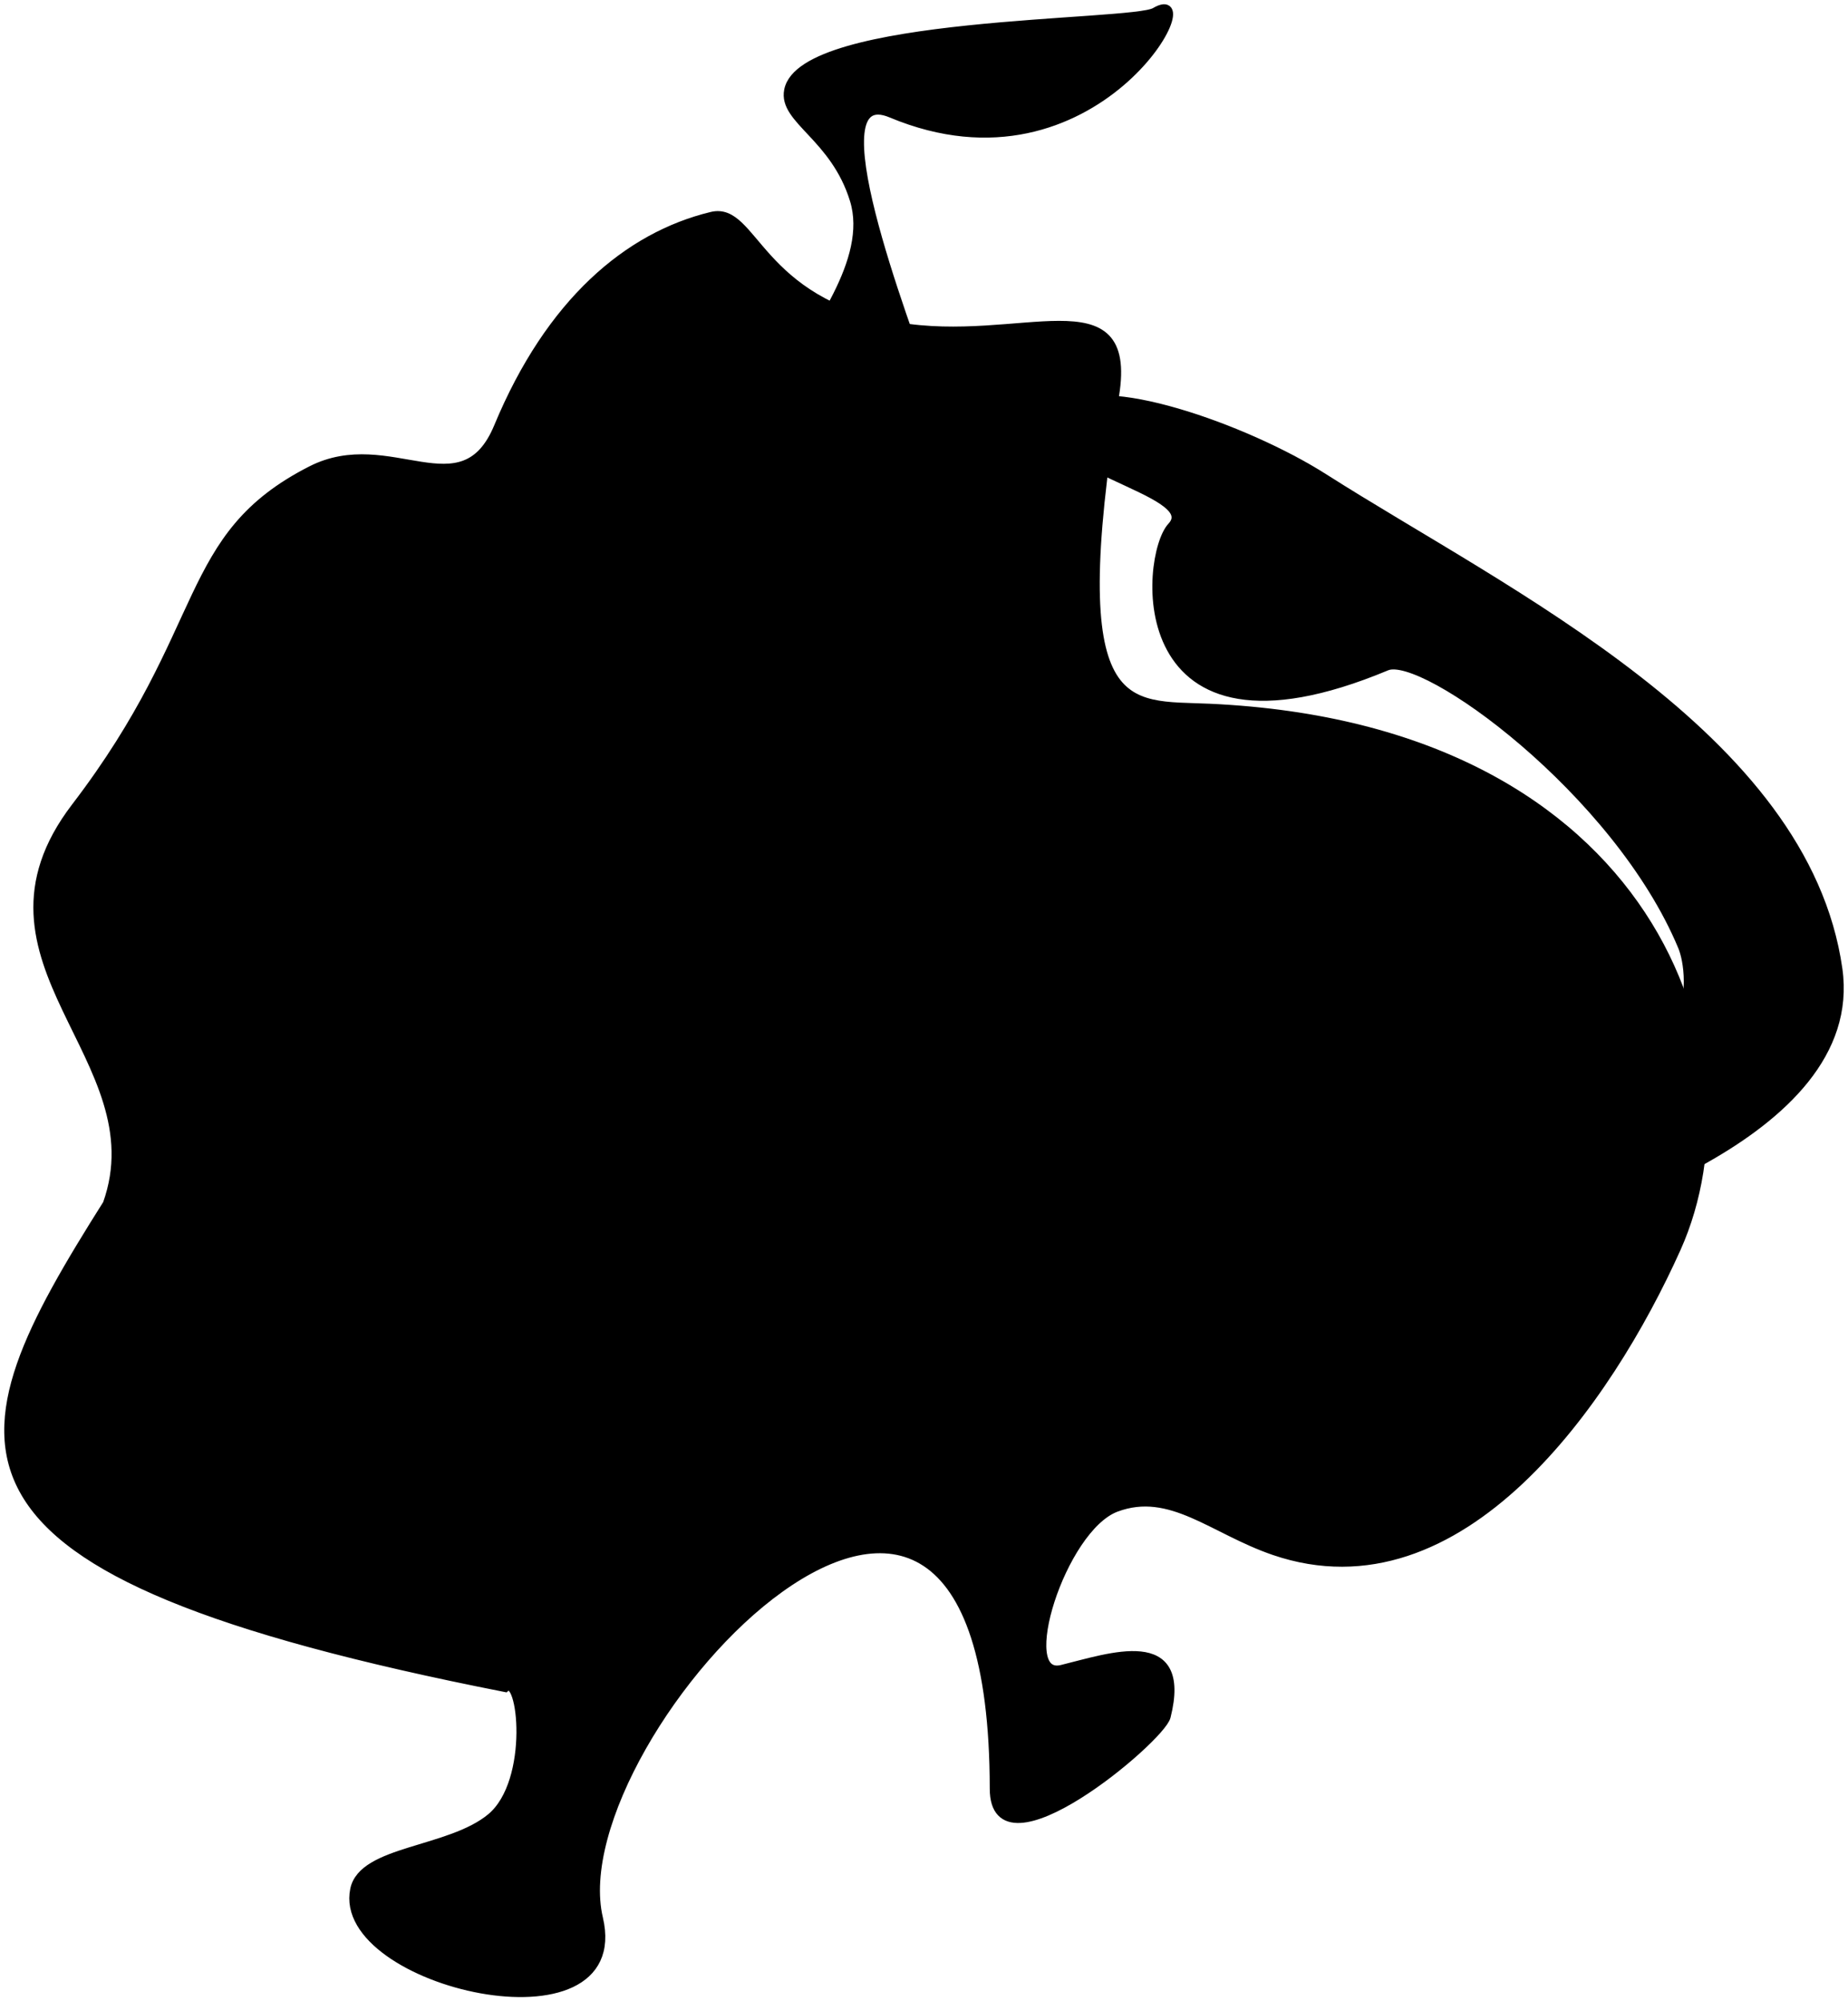 <svg width="218" height="236" viewBox="0 0 218 236" fill="none" xmlns="http://www.w3.org/2000/svg">
<path d="M83.953 25.483C74.097 27.859 64.872 35.63 58.765 50.341C54.526 60.535 45.99 50.727 36.719 55.444C21.281 63.296 25.065 74.04 8.904 95.165C-5.074 113.433 18.771 124.739 12.629 141.966C-5.424 170.58 -10.772 185.186 59.606 199.031C61.591 197.147 63.027 210.067 57.913 214.327C53.032 218.377 42.779 218.107 41.81 222.824C39.544 233.872 74.331 241.947 70.629 226.218C65.514 204.473 117.209 149.292 117.256 210.922C117.256 221.595 136.943 205.058 137.597 202.425C140.19 192.114 130.93 195.45 125.255 196.831C119.615 198.2 125.196 180.212 131.654 177.79C138.099 175.379 143.086 180.423 150.302 182.892C172.313 190.406 189.701 165.174 197.781 147.209C207.8 124.926 195.084 85.872 142.677 83.485C132.751 83.028 125.278 85.228 131.514 46.608C133.732 32.856 120.303 41.013 105.789 38.486C89.324 35.618 88.95 24.278 83.953 25.483Z" fill="#9AE600" stroke="#404E2E" style="fill:#9AE600;fill:color(display-p3 0.604 0.902 0);fill-opacity:1;stroke:#404E2E;stroke:color(display-p3 0.251 0.306 0.18);stroke-opacity:1;" stroke-miterlimit="10"/>
<path d="M102.087 107.231C97.591 115.832 93.493 121.356 88.18 121.895C81.103 122.609 78.464 114.615 83.252 103.088C86.954 94.181 92.08 86.902 97.159 88.423C103.92 90.448 106.384 99.015 102.087 107.231Z" fill="#EDEDED" style="fill:#EDEDED;fill:color(display-p3 0.929 0.929 0.929);fill-opacity:1;"/>
<path d="M92.687 108.424C92.15 110.823 91.286 111.081 89.067 112.251C87.654 112.989 87 110.777 87.386 107.441C87.666 105.03 89.382 104.188 90.994 103.31C92.232 102.631 93.726 103.79 92.687 108.424Z" fill="#404E2E" style="fill:#404E2E;fill:color(display-p3 0.251 0.306 0.18);fill-opacity:1;"/>
<path d="M75.989 98.746C72.427 105.381 69.158 109.641 64.86 110.004C59.139 110.496 56.943 104.27 60.715 95.363C63.634 88.482 67.721 82.876 71.843 84.105C77.332 85.732 79.398 92.403 75.989 98.746Z" fill="#EDEDED" style="fill:#EDEDED;fill:color(display-p3 0.929 0.929 0.929);fill-opacity:1;"/>
<path d="M70.769 101.894C70.232 104.293 69.368 104.551 67.149 105.721C65.736 106.458 65.082 104.246 65.468 100.911C65.748 98.5 67.465 97.657 69.076 96.779C70.314 96.101 71.808 97.259 70.769 101.894Z" fill="#404E2E" style="fill:#404E2E;fill:color(display-p3 0.251 0.306 0.18);fill-opacity:1;"/>
<path d="M176.833 134.464C202.067 129.42 199.661 114.557 198.447 111.631C190.798 93.269 167.923 76.755 163.567 78.581C132.74 91.454 134.993 65.532 138.205 62.091C142.28 57.714 119.941 55.011 125.815 48.433C129.4 44.407 146.822 50.388 156.211 56.368C177.65 70.014 212.915 86.703 216.838 114.276C219.653 134.066 184.878 143.768 177.685 146.097" fill="#9AE600" style="fill:#9AE600;fill:color(display-p3 0.604 0.902 0);fill-opacity:1;"/>
<path d="M176.832 134.464C202.067 129.42 199.661 114.557 198.447 111.631C190.798 93.269 167.923 76.755 163.567 78.581C132.74 91.454 134.993 65.532 138.205 62.091C142.28 57.714 119.941 55.011 125.815 48.433C129.4 44.407 146.822 50.388 156.211 56.368C177.65 70.014 212.915 86.703 216.838 114.276C219.653 134.066 184.878 143.768 177.685 146.097" stroke="#404E2E" style="stroke:#404E2E;stroke:color(display-p3 0.251 0.306 0.18);stroke-opacity:1;" stroke-miterlimit="10"/>
<path d="M92.804 44.829C95.898 39.316 102.94 30.738 100.756 23.587C98.456 16.085 92.313 14.143 93.002 10.655C94.637 2.311 133.545 2.989 136.243 1.398C142.782 -2.476 129.248 23.47 105.123 13.382C95.793 9.485 106.676 37.818 109.724 46.455" fill="#9AE600" style="fill:#9AE600;fill:color(display-p3 0.604 0.902 0);fill-opacity:1;"/>
<path d="M92.804 44.829C95.898 39.316 102.94 30.738 100.756 23.587C98.456 16.085 92.313 14.143 93.002 10.655C94.637 2.311 133.545 2.989 136.243 1.398C142.782 -2.476 129.248 23.47 105.123 13.382C95.793 9.485 106.676 37.818 109.724 46.455" stroke="#404E2E" style="stroke:#404E2E;stroke:color(display-p3 0.251 0.306 0.18);stroke-opacity:1;" stroke-miterlimit="10"/>
<path d="M129.388 5.108C130.358 6.43 127.24 8.467 126.247 9.052C121.588 11.685 115.609 12.375 110.658 10.187C112.41 10.468 114.15 10.585 115.866 10.526C120.128 10.351 124.461 9.286 128.092 7.004C128.653 6.594 129.785 5.904 129.4 5.096L129.388 5.108Z" fill="#404E2E" style="fill:#404E2E;fill:color(display-p3 0.251 0.306 0.18);fill-opacity:1;"/>
</svg>
